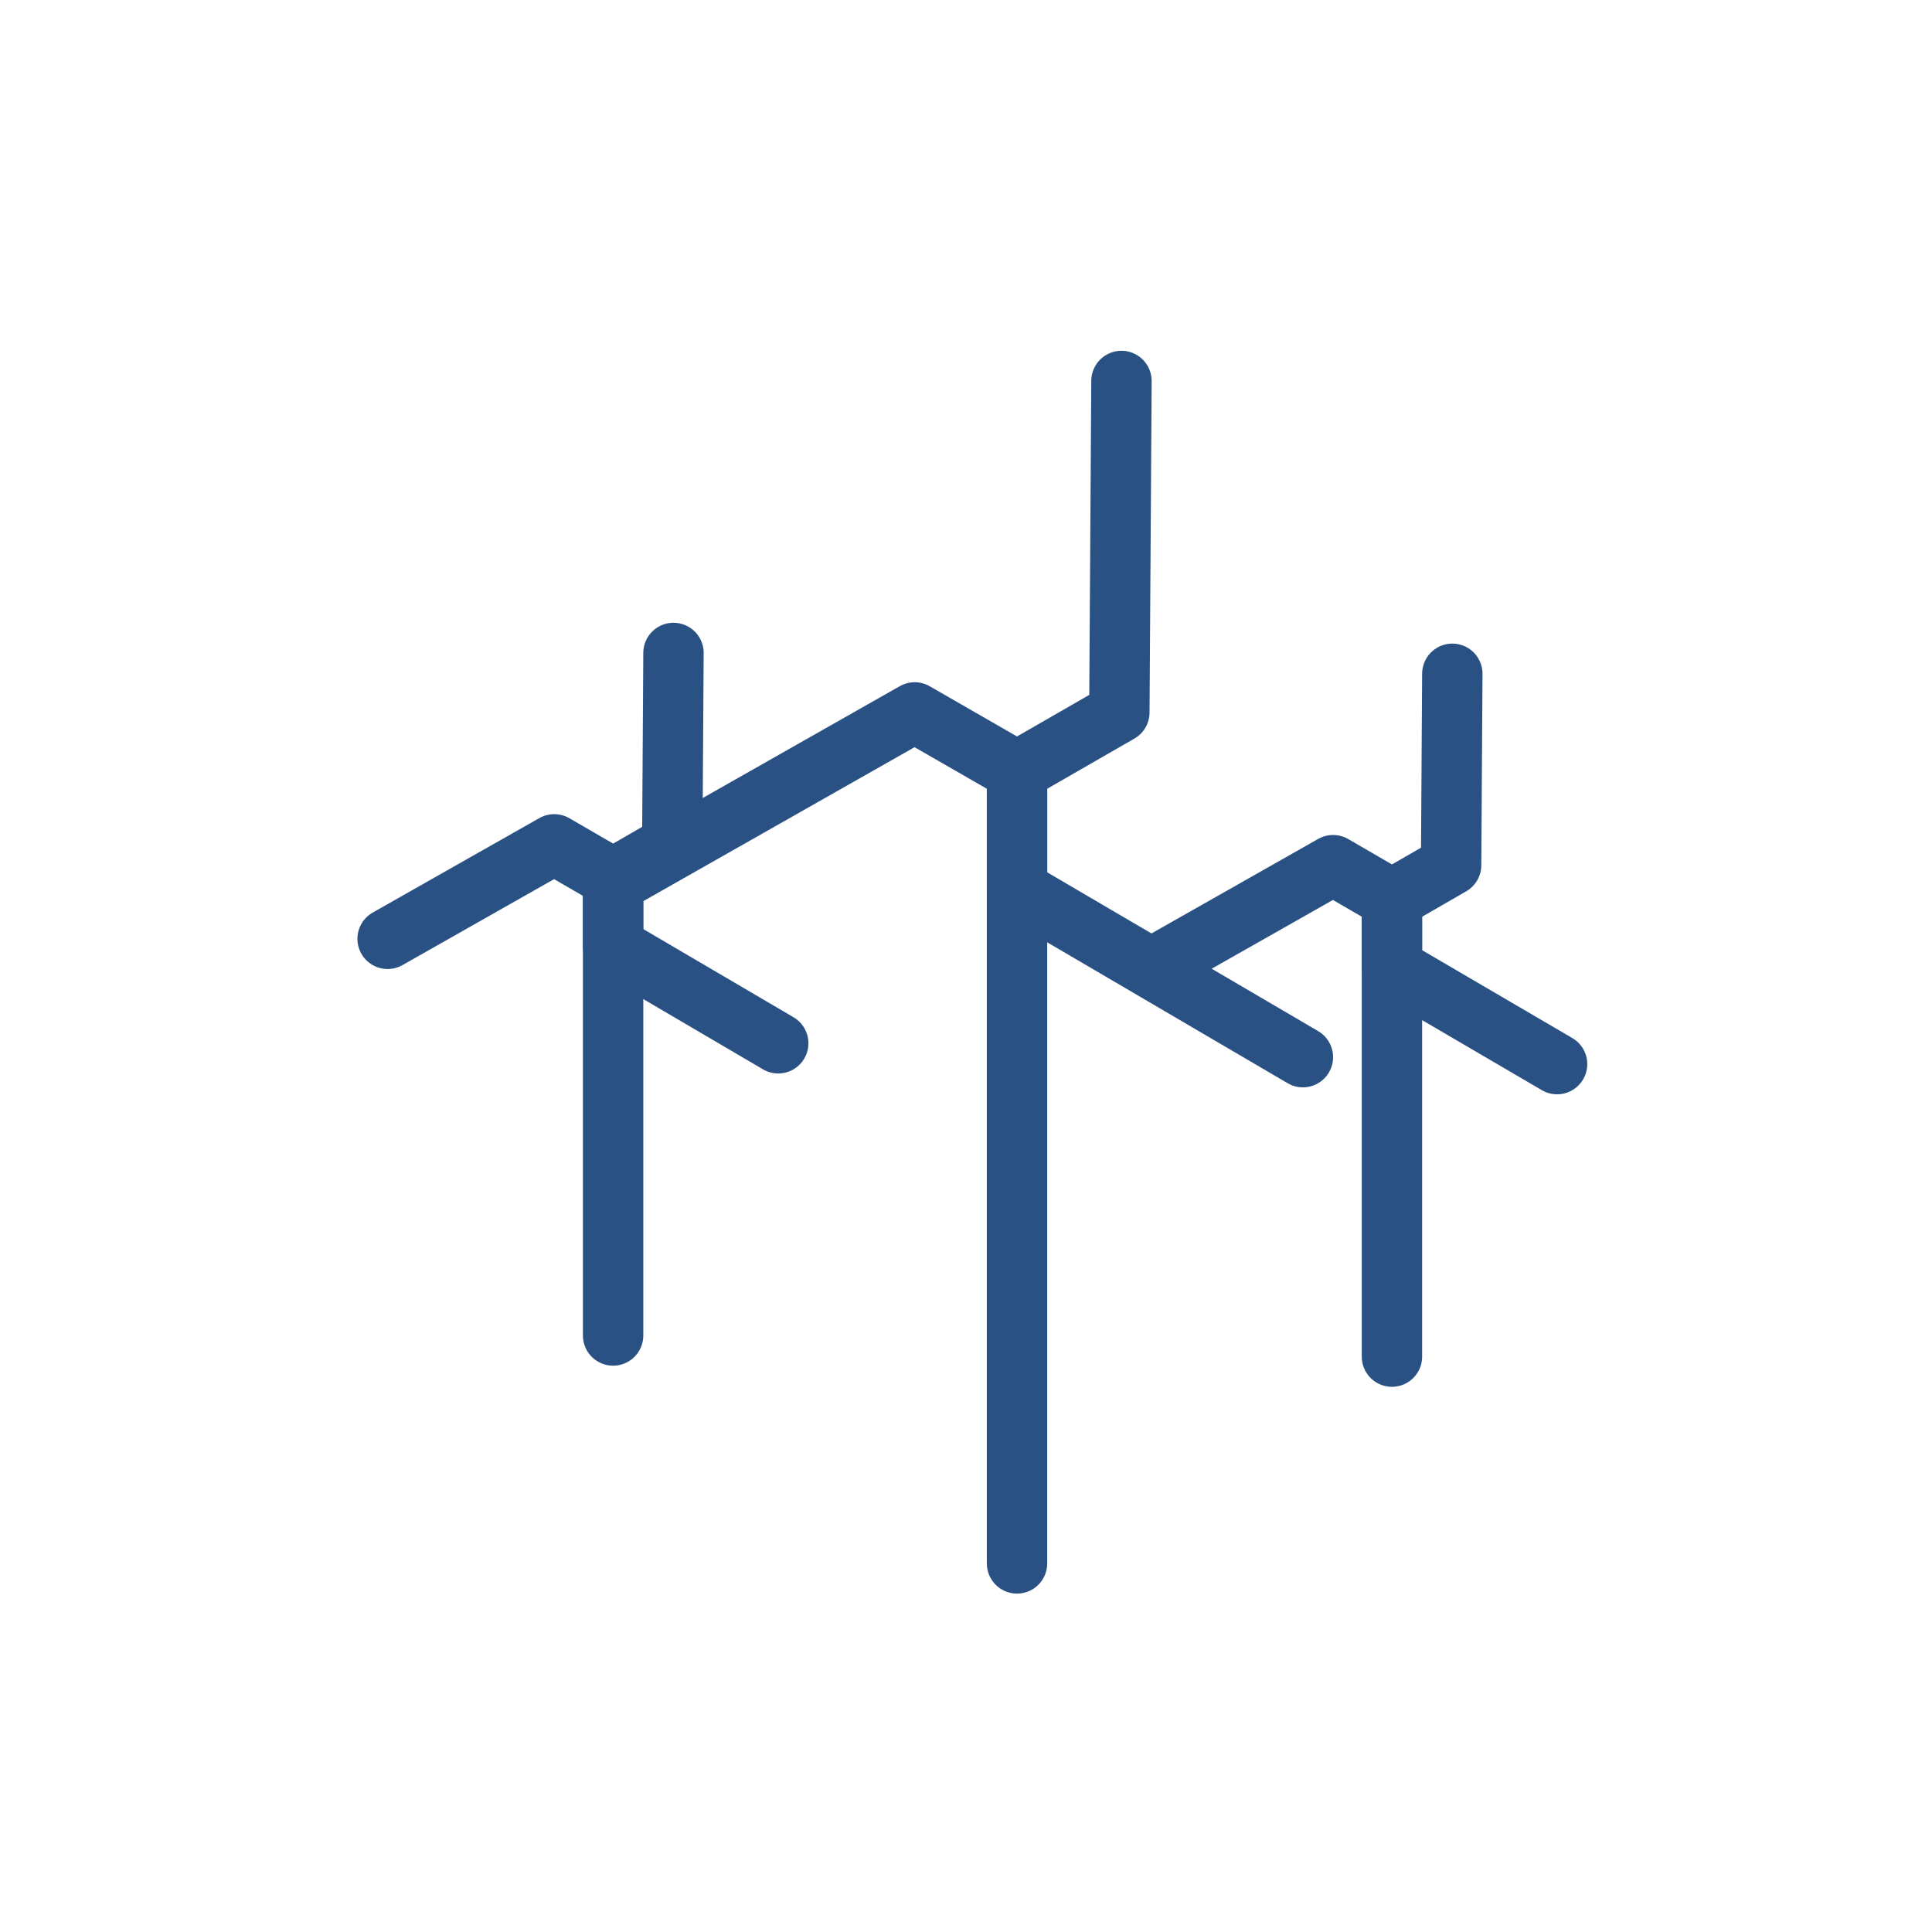 <svg id="Layer_1" data-name="Layer 1" xmlns="http://www.w3.org/2000/svg" viewBox="0 0 64 64"><defs><style>.cls-1,.cls-2{fill:none;}.cls-2{stroke:#295183;stroke-linecap:round;stroke-linejoin:round;stroke-width:2px;}</style></defs><title>Windmills</title><path class="cls-1" d="M36.24,12.62s-2.35,7.59-2,11.59,2.85-2.58,2.85-2.58l-.85-9.42"/><path class="cls-1" d="M21.39,29.59S29.17,28,32.5,25.73s-3.64-1.24-3.64-1.24L21,29.79"/><path class="cls-1" d="M21.79,21.15s-1.45,4.68-1.23,7.14,1.76-1.59,1.76-1.59l-.52-5.8"/><path class="cls-1" d="M12.64,31.6s4.79-1,6.84-2.38-2.24-.77-2.24-.77l-4.83,3.27"/><path class="cls-1" d="M47.58,22.46s-1.45,4.68-1.23,7.14S48.11,28,48.11,28l-.52-5.8"/><path class="cls-1" d="M38.44,32.91s4.79-1,6.84-2.38S43,29.77,43,29.77L38.22,33"/><line class="cls-2" x1="33.69" y1="51.79" x2="33.69" y2="25.55"/><polyline class="cls-2" points="43.16 35.02 33.69 29.47 33.69 25.55"/><polyline class="cls-2" points="37.15 12.62 37.08 23.6 33.69 25.55"/><polyline class="cls-2" points="20.75 29.02 30.3 23.6 33.69 25.55"/><line class="cls-2" x1="46.11" y1="44.94" x2="46.11" y2="29.79"/><polyline class="cls-2" points="51.58 35.25 46.11 32.05 46.11 29.79"/><polyline class="cls-2" points="48.11 22.32 48.07 28.66 46.11 29.79"/><polyline class="cls-2" points="38.64 31.79 44.16 28.66 46.11 29.79"/><line class="cls-2" x1="20.31" y1="44.24" x2="20.31" y2="29.1"/><polyline class="cls-2" points="25.78 34.56 20.31 31.35 20.31 29.1"/><polyline class="cls-2" points="22.31 21.63 22.27 27.97 20.31 29.1"/><polyline class="cls-2" points="12.84 31.1 18.36 27.97 20.31 29.1"/></svg>